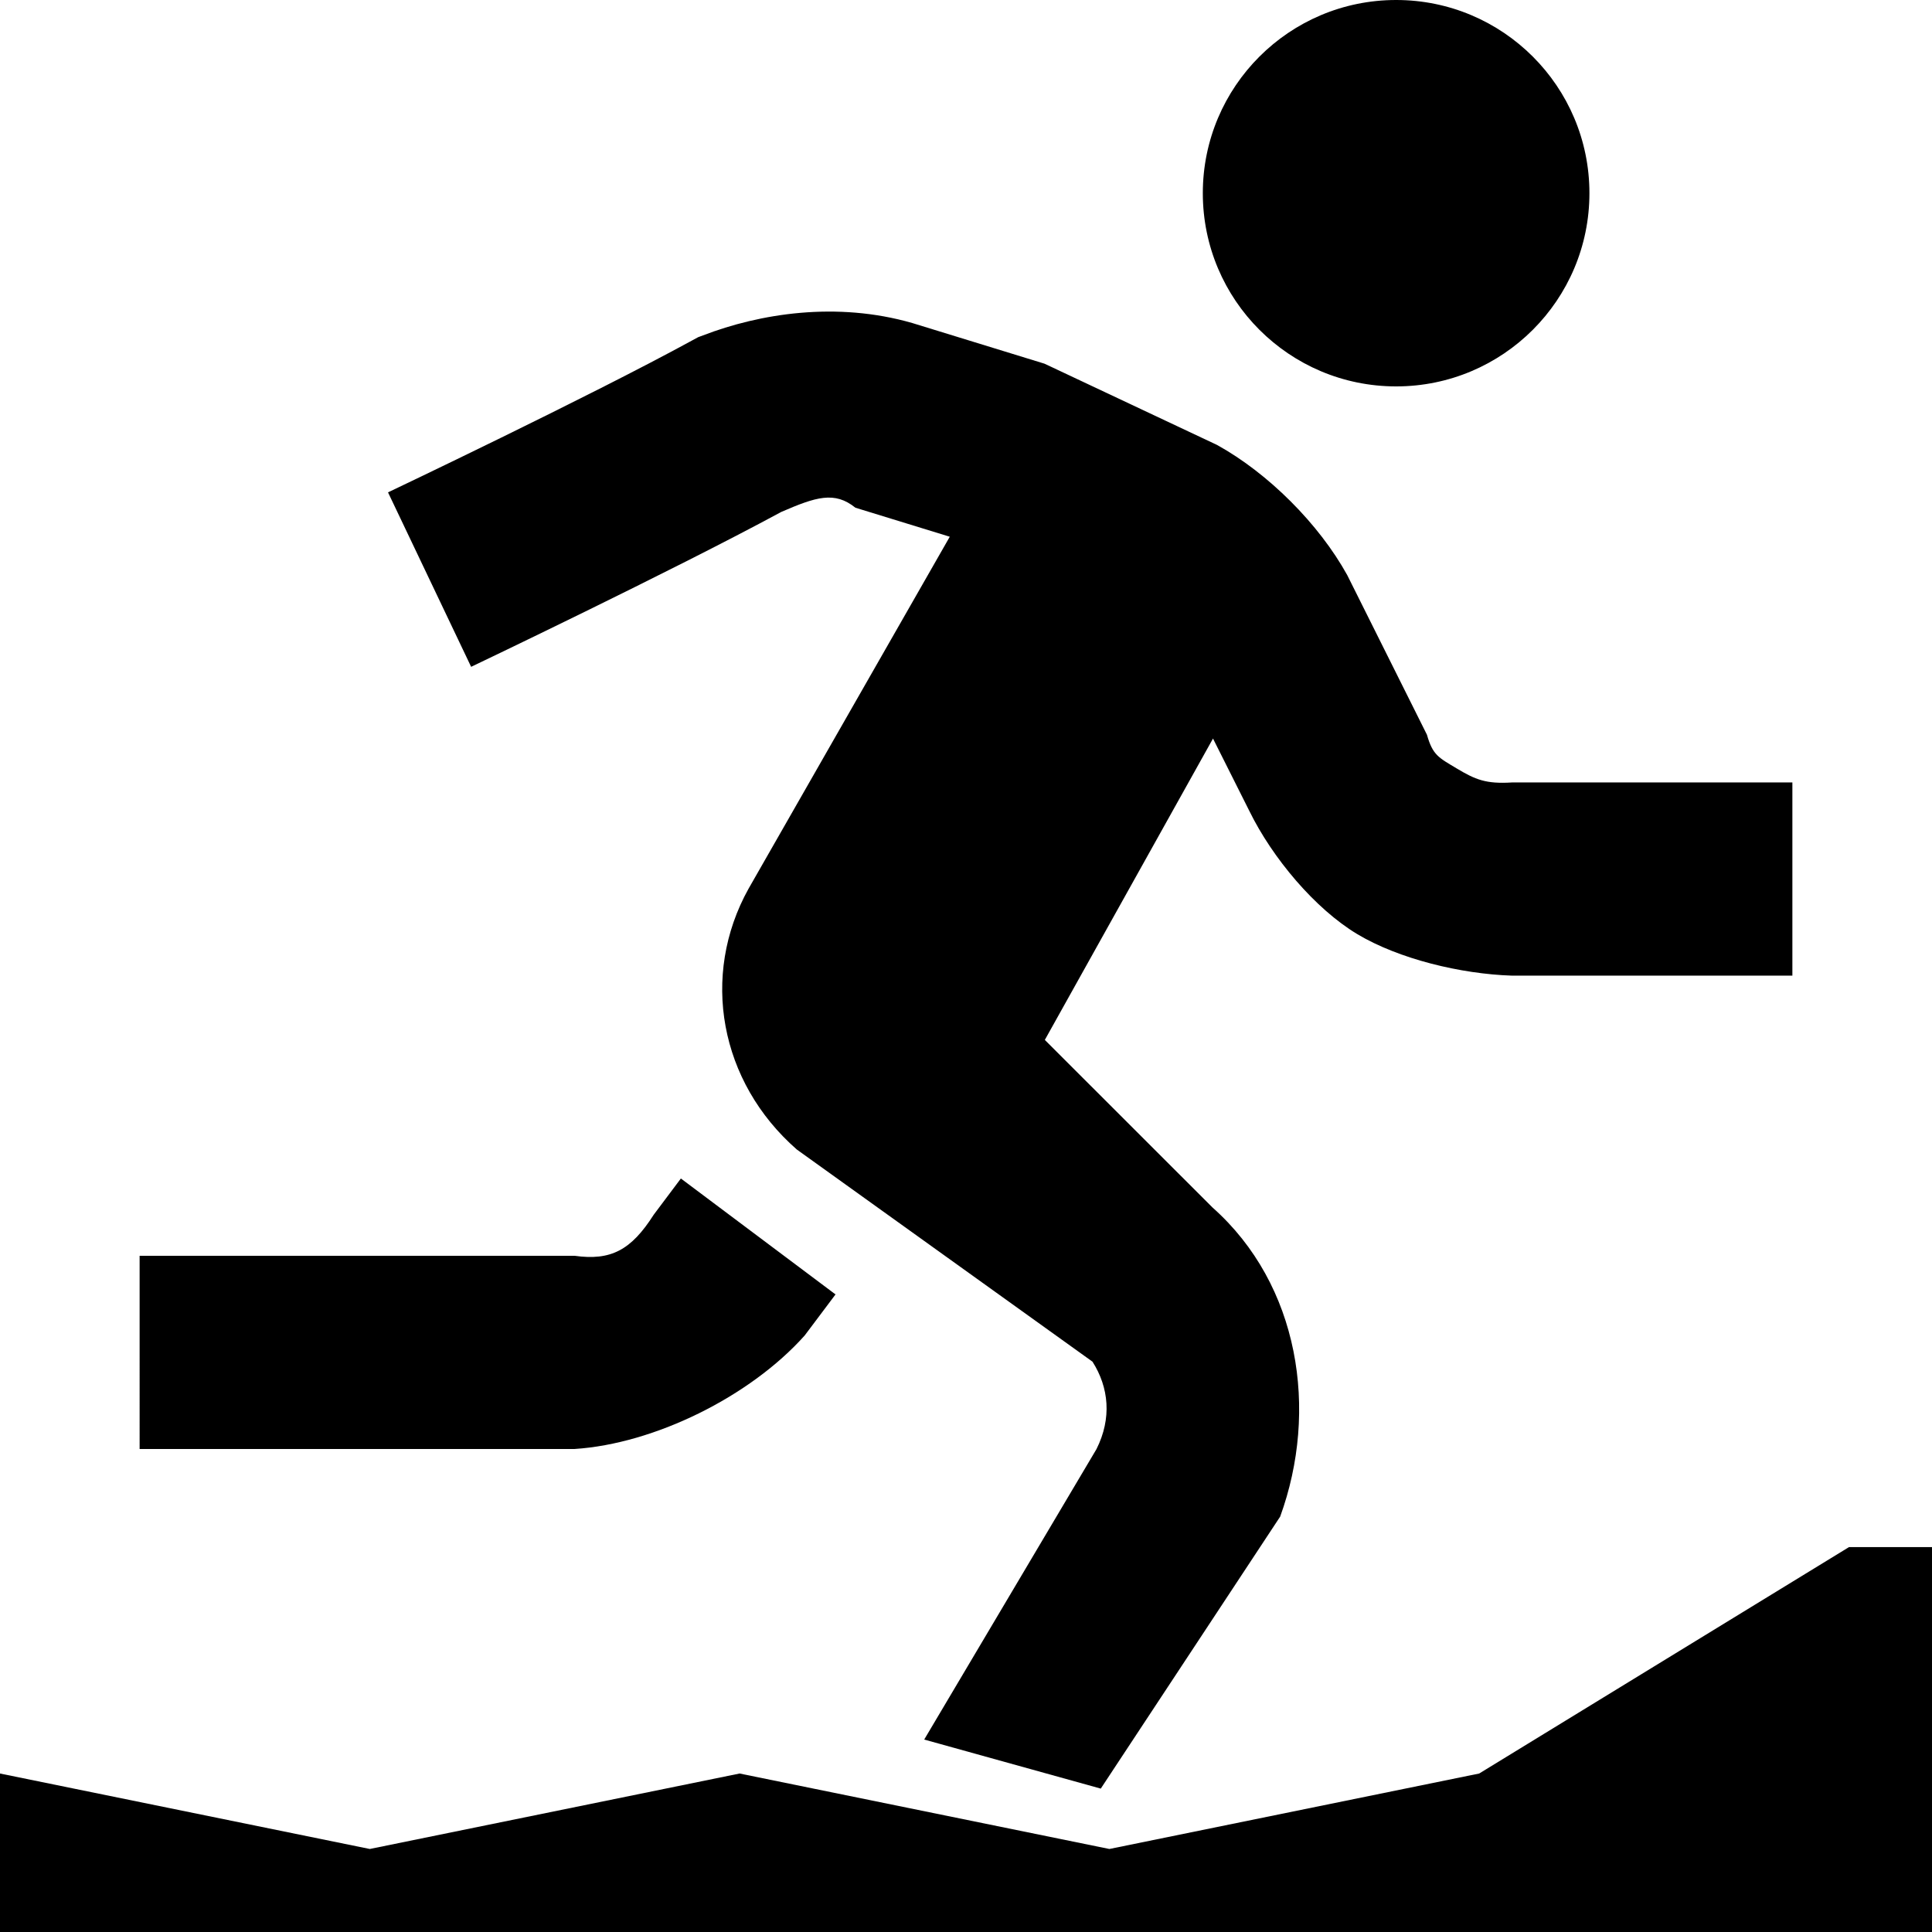 <svg viewBox="0 0 512 512" xmlns="http://www.w3.org/2000/svg"><path d="m421.214 51.197c0 28.28-22.936 51.203-51.226 51.203-28.295 0-51.23-22.923-51.23-51.203 0-28.274 22.935-51.197 51.23-51.197 28.29 0 51.226 22.923 51.226 51.197zm-384.214 281.599h115.264c9.63 1.357 15.009-1.511 20.976-10.88l7.2-9.599 40.982 30.719-8.172 10.88c-14.522 16.256-39.905 28.723-60.986 30.08h-115.264zm65.829-202.316s53.173-25.266 80.709-40.319l1.46-.794 1.306-.487c15.036-5.785 35.373-9.062 55.455-3.276l33.298 10.24 1.743.537 1.639.768 44.081 20.762c13.574 7.5 26.997 20.915 34.502 34.482l21.131 42.318c1.538 5.401 3.048 6.04 7.89 8.934 4.968 2.97 7.735 4.147 14.677 3.711h74.28v51.2h-74.28c-13.551-.434-29.995-4.403-41.035-11.008-11.167-6.707-22.488-20.147-28.61-32.665l-9.616-19.16-44.567 79.865 44.435 44.41c23.054 20.481 28.179 53.762 17.931 81.92l-47.543 72.082-46.792-13 45.669-76.993v-.005c4.074-8.143 3.288-16.286-1.068-23.141l-78.346-56.218c-20.49-17.921-25.617-46.085-12.807-69.124l53.33-93.281-25.004-7.688c-5.532-4.454-10.45-2.867-19.672 1.127-29.045 15.718-82.17 41.037-82.17 41.037zm-102.829 339.52 98 20 98-20 98 20 98-20 98-60h22v102h-512z"/></svg>